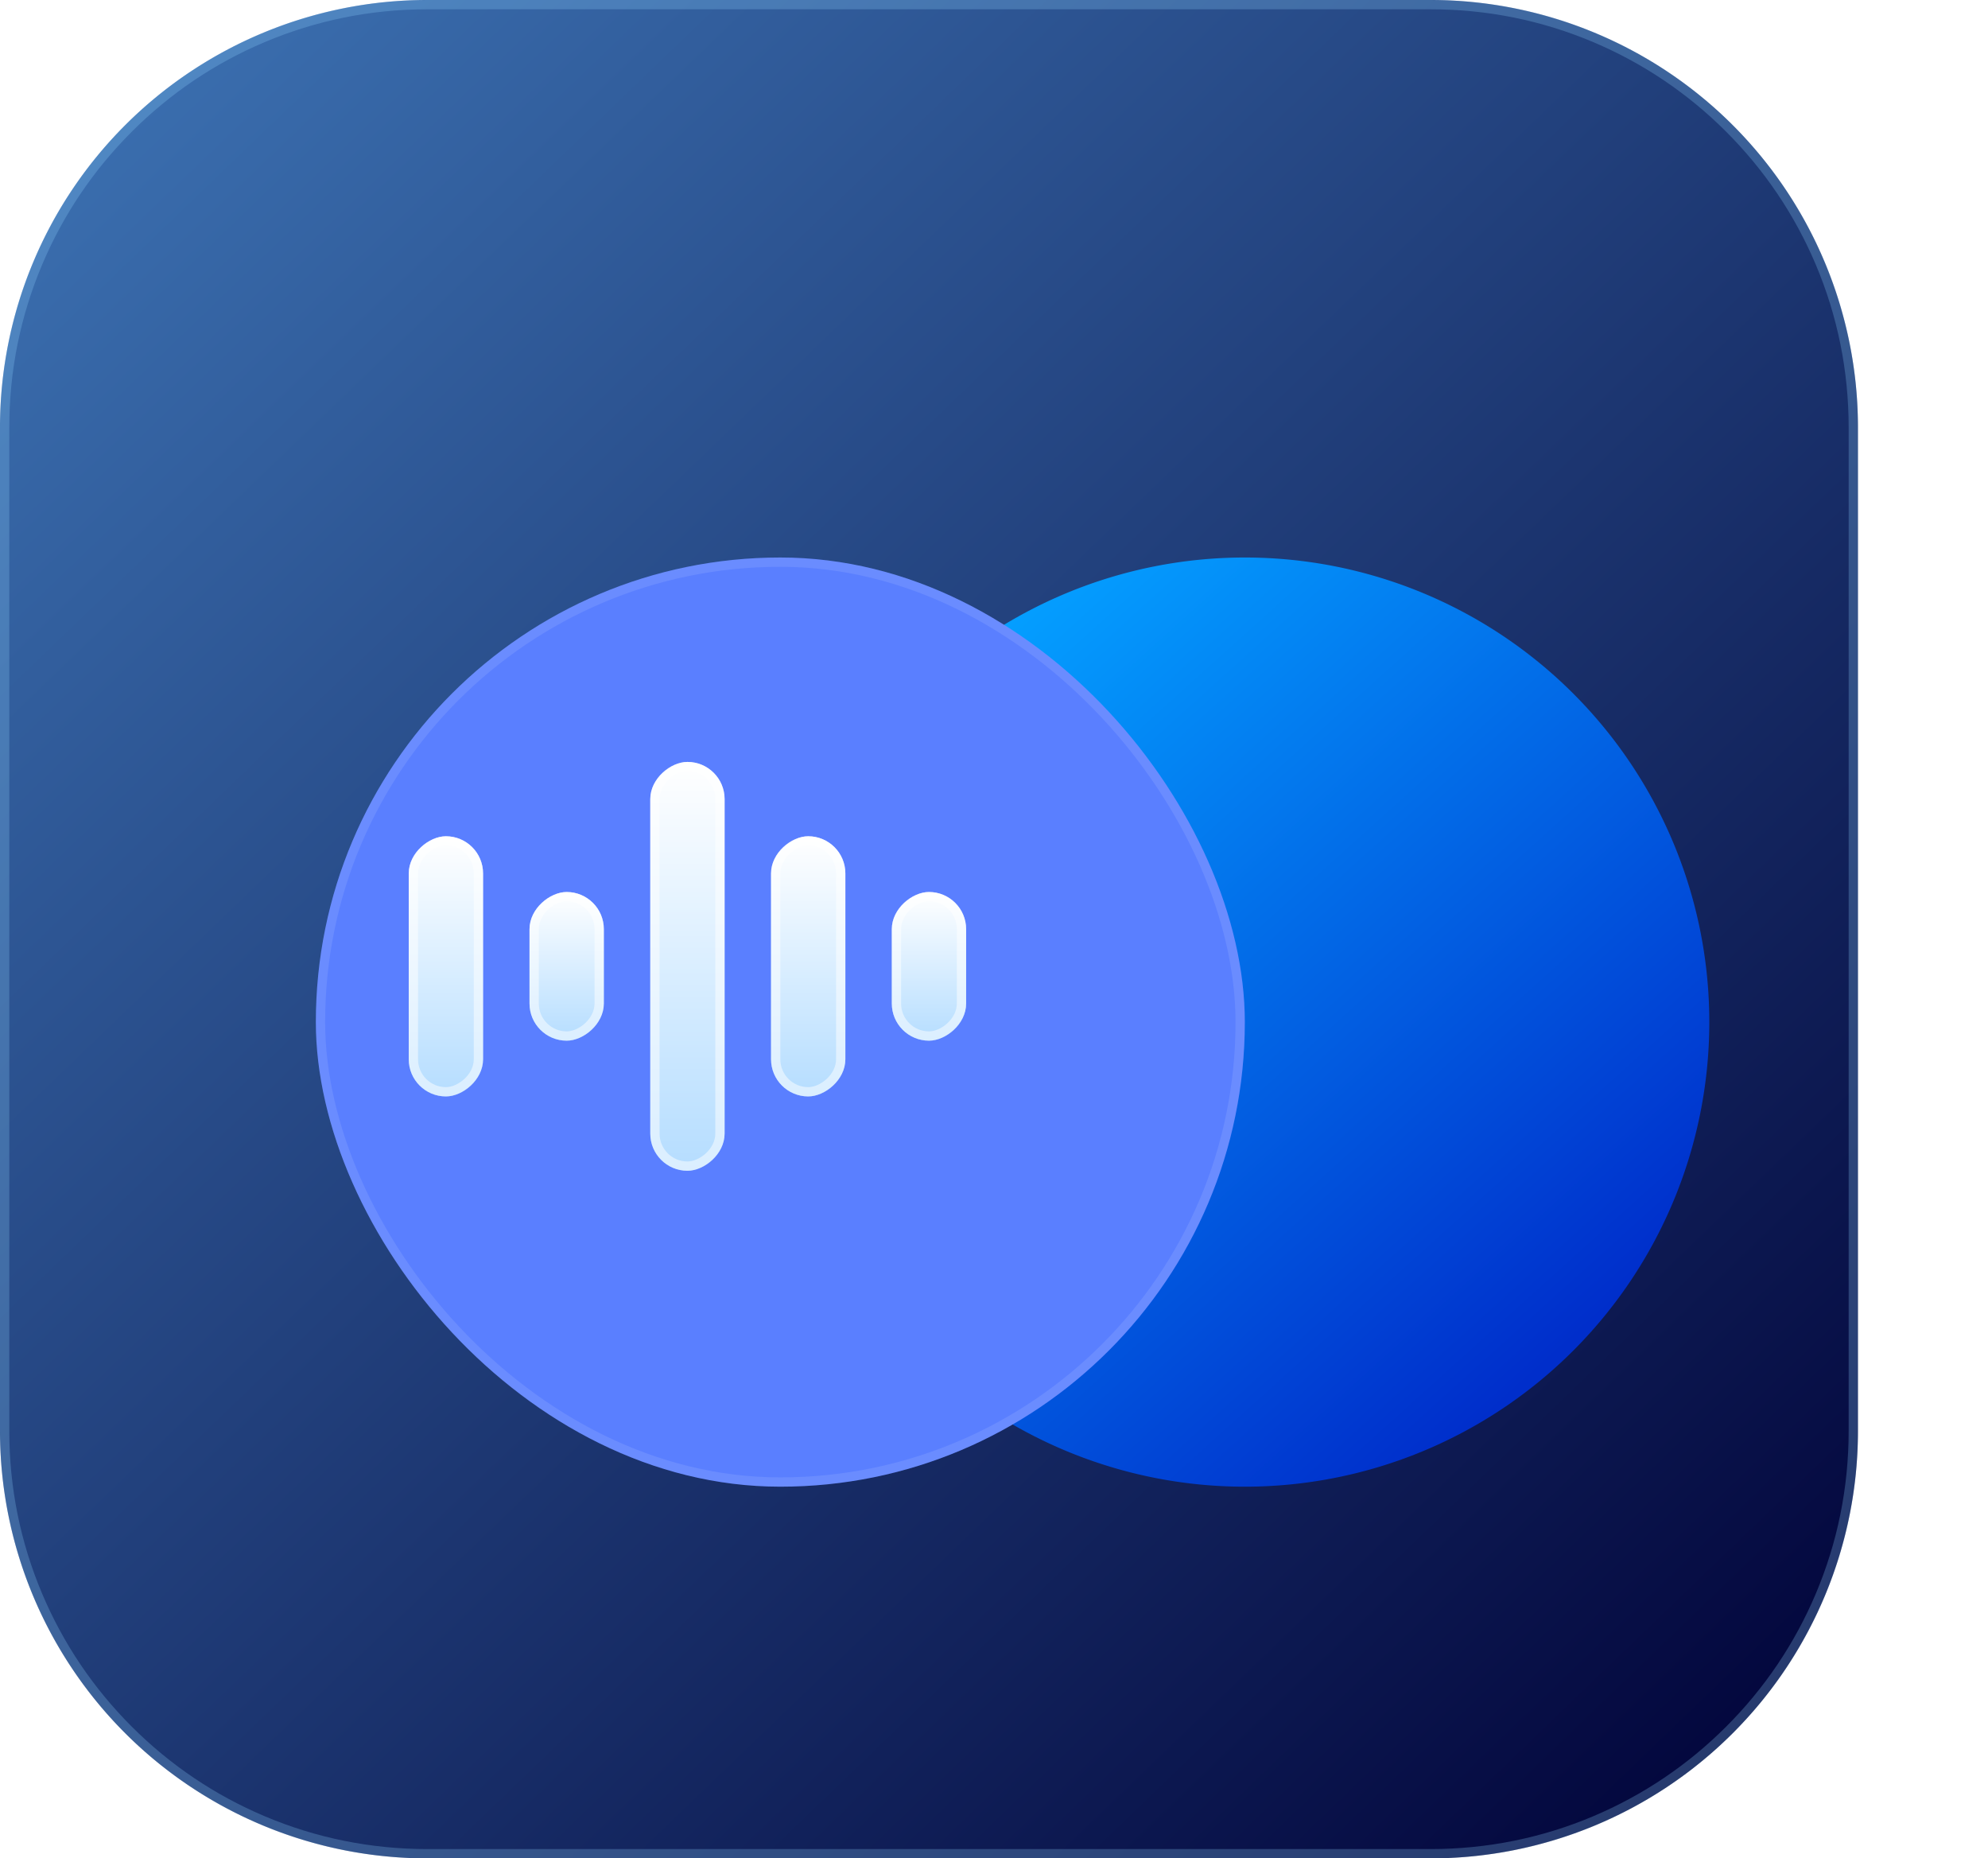 <svg xmlns="http://www.w3.org/2000/svg" xmlns:xlink="http://www.w3.org/1999/xlink" width="214" height="200" viewBox="0 0 214 200">
  <defs>
    <linearGradient id="linear-gradient" x1="0.035" x2="0.969" y2="0.971" gradientUnits="objectBoundingBox">
      <stop offset="0" stop-color="#3d73b4"/>
      <stop offset="1" stop-color="#010339"/>
    </linearGradient>
    <linearGradient id="linear-gradient-2" x1="0.2" y1="0.113" x2="0.855" y2="0.839" gradientUnits="objectBoundingBox">
      <stop offset="0" stop-color="#049eff"/>
      <stop offset="1" stop-color="#002ecb"/>
    </linearGradient>
    <filter id="패스_13613" x="54" y="30" width="160" height="160" filterUnits="userSpaceOnUse">
      <feOffset dx="10" dy="10" input="SourceAlpha"/>
      <feGaussianBlur stdDeviation="10" result="blur"/>
      <feFlood flood-opacity="0.251"/>
      <feComposite operator="in" in2="blur"/>
      <feComposite in="SourceGraphic"/>
    </filter>
    <filter id="사각형_4048" x="4" y="30" width="160" height="160" filterUnits="userSpaceOnUse">
      <feOffset dx="10" dy="10" input="SourceAlpha"/>
      <feGaussianBlur stdDeviation="10" result="blur-2"/>
      <feFlood/>
      <feComposite operator="in" in2="blur-2"/>
      <feComposite in="SourceGraphic"/>
    </filter>
    <linearGradient id="linear-gradient-3" y1="0.5" x2="1" y2="0.5" gradientUnits="objectBoundingBox">
      <stop offset="0" stop-color="#fff"/>
      <stop offset="1" stop-color="#b5ddff"/>
    </linearGradient>
    <filter id="사각형_4049" x="39.5" y="85.5" width="17" height="37" filterUnits="userSpaceOnUse">
      <feOffset dy="3" input="SourceAlpha"/>
      <feGaussianBlur stdDeviation="1.5" result="blur-3"/>
      <feFlood flood-color="#049eff" flood-opacity="0.251"/>
      <feComposite operator="in" in2="blur-3"/>
      <feComposite in="SourceGraphic"/>
    </filter>
    <filter id="사각형_4050" x="78.5" y="85.5" width="17" height="37" filterUnits="userSpaceOnUse">
      <feOffset dy="3" input="SourceAlpha"/>
      <feGaussianBlur stdDeviation="1.5" result="blur-4"/>
      <feFlood flood-color="#049eff" flood-opacity="0.251"/>
      <feComposite operator="in" in2="blur-4"/>
      <feComposite in="SourceGraphic"/>
    </filter>
    <filter id="사각형_4051" x="65.5" y="77.5" width="17" height="53" filterUnits="userSpaceOnUse">
      <feOffset dy="3" input="SourceAlpha"/>
      <feGaussianBlur stdDeviation="1.5" result="blur-5"/>
      <feFlood flood-color="#049eff" flood-opacity="0.251"/>
      <feComposite operator="in" in2="blur-5"/>
      <feComposite in="SourceGraphic"/>
    </filter>
    <filter id="사각형_4052" x="52.5" y="91.5" width="17" height="25" filterUnits="userSpaceOnUse">
      <feOffset dy="3" input="SourceAlpha"/>
      <feGaussianBlur stdDeviation="1.5" result="blur-6"/>
      <feFlood flood-color="#049eff" flood-opacity="0.251"/>
      <feComposite operator="in" in2="blur-6"/>
      <feComposite in="SourceGraphic"/>
    </filter>
    <filter id="사각형_4053" x="91.5" y="91.5" width="17" height="25" filterUnits="userSpaceOnUse">
      <feOffset dy="3" input="SourceAlpha"/>
      <feGaussianBlur stdDeviation="1.5" result="blur-7"/>
      <feFlood flood-color="#049eff" flood-opacity="0.251"/>
      <feComposite operator="in" in2="blur-7"/>
      <feComposite in="SourceGraphic"/>
    </filter>
  </defs>
  <g id="icon_01_b" transform="translate(-373 -797)">
    <g id="패스_13616" data-name="패스 13616" transform="translate(373 797)" fill="url(#linear-gradient)">
      <path d="M46,0H154a46,46,0,0,1,46,46V154a46,46,0,0,1-46,46H46A46,46,0,0,1,0,154V46A46,46,0,0,1,46,0Z" stroke="none"/>
      <path d="M 46 1 C 39.925 1 34.031 2.19 28.484 4.536 C 23.126 6.802 18.313 10.047 14.18 14.18 C 10.047 18.313 6.802 23.126 4.536 28.484 C 2.19 34.031 1 39.925 1 46 L 1 154 C 1 160.075 2.19 165.969 4.536 171.516 C 6.802 176.874 10.047 181.687 14.18 185.82 C 18.313 189.953 23.126 193.198 28.484 195.464 C 34.031 197.81 39.925 199 46 199 L 154 199 C 160.075 199 165.969 197.81 171.516 195.464 C 176.874 193.198 181.687 189.953 185.82 185.82 C 189.953 181.687 193.198 176.874 195.464 171.516 C 197.81 165.969 199 160.075 199 154 L 199 46 C 199 39.925 197.81 34.031 195.464 28.484 C 193.198 23.126 189.953 18.313 185.82 14.18 C 181.687 10.047 176.874 6.802 171.516 4.536 C 165.969 2.19 160.075 1 154 1 L 46 1 M 46 0 L 154 0 C 179.405 0 200 20.595 200 46 L 200 154 C 200 179.405 179.405 200 154 200 L 46 200 C 20.595 200 0 179.405 0 154 L 0 46 C 0 20.595 20.595 0 46 0 Z" stroke="none" fill="rgba(144,212,255,0.25)"/>
    </g>
    <g id="그룹_7028" data-name="그룹 7028" transform="translate(-32 410)">
      <g transform="matrix(1, 0, 0, 1, 405, 387)" filter="url(#패스_13613)">
        <path id="패스_13613-2" data-name="패스 13613" d="M50,0A50,50,0,1,1,0,50,50,50,0,0,1,50,0Z" transform="translate(74 50)" fill="url(#linear-gradient-2)"/>
      </g>
      <g transform="matrix(1, 0, 0, 1, 405, 387)" filter="url(#사각형_4048)">
        <g id="사각형_4048-2" data-name="사각형 4048" transform="translate(24 50)" fill="#5a7fff" stroke="rgba(255,255,255,0.1)" stroke-width="1">
          <rect width="100" height="100" rx="50" stroke="none"/>
          <rect x="0.5" y="0.5" width="99" height="99" rx="49.5" fill="none"/>
        </g>
      </g>
      <g transform="matrix(1, 0, 0, 1, 405, 387)" filter="url(#사각형_4049)">
        <g id="사각형_4049-2" data-name="사각형 4049" transform="translate(52 87) rotate(90)" stroke="rgba(255,255,255,0.5)" stroke-width="1" fill="url(#linear-gradient-3)">
          <rect width="28" height="8" rx="4" stroke="none"/>
          <rect x="0.5" y="0.5" width="27" height="7" rx="3.5" fill="none"/>
        </g>
      </g>
      <g transform="matrix(1, 0, 0, 1, 405, 387)" filter="url(#사각형_4050)">
        <g id="사각형_4050-2" data-name="사각형 4050" transform="translate(91 87) rotate(90)" stroke="rgba(255,255,255,0.5)" stroke-width="1" fill="url(#linear-gradient-3)">
          <rect width="28" height="8" rx="4" stroke="none"/>
          <rect x="0.5" y="0.5" width="27" height="7" rx="3.5" fill="none"/>
        </g>
      </g>
      <g transform="matrix(1, 0, 0, 1, 405, 387)" filter="url(#사각형_4051)">
        <g id="사각형_4051-2" data-name="사각형 4051" transform="translate(78 79) rotate(90)" stroke="rgba(255,255,255,0.5)" stroke-width="1" fill="url(#linear-gradient-3)">
          <rect width="44" height="8" rx="4" stroke="none"/>
          <rect x="0.5" y="0.5" width="43" height="7" rx="3.5" fill="none"/>
        </g>
      </g>
      <g transform="matrix(1, 0, 0, 1, 405, 387)" filter="url(#사각형_4052)">
        <g id="사각형_4052-2" data-name="사각형 4052" transform="translate(65 93) rotate(90)" stroke="rgba(255,255,255,0.5)" stroke-width="1" fill="url(#linear-gradient-3)">
          <rect width="16" height="8" rx="4" stroke="none"/>
          <rect x="0.5" y="0.5" width="15" height="7" rx="3.5" fill="none"/>
        </g>
      </g>
      <g transform="matrix(1, 0, 0, 1, 405, 387)" filter="url(#사각형_4053)">
        <g id="사각형_4053-2" data-name="사각형 4053" transform="translate(104 93) rotate(90)" stroke="rgba(255,255,255,0.5)" stroke-width="1" fill="url(#linear-gradient-3)">
          <rect width="16" height="8" rx="4" stroke="none"/>
          <rect x="0.5" y="0.5" width="15" height="7" rx="3.5" fill="none"/>
        </g>
      </g>
    </g>
  </g>
</svg>
